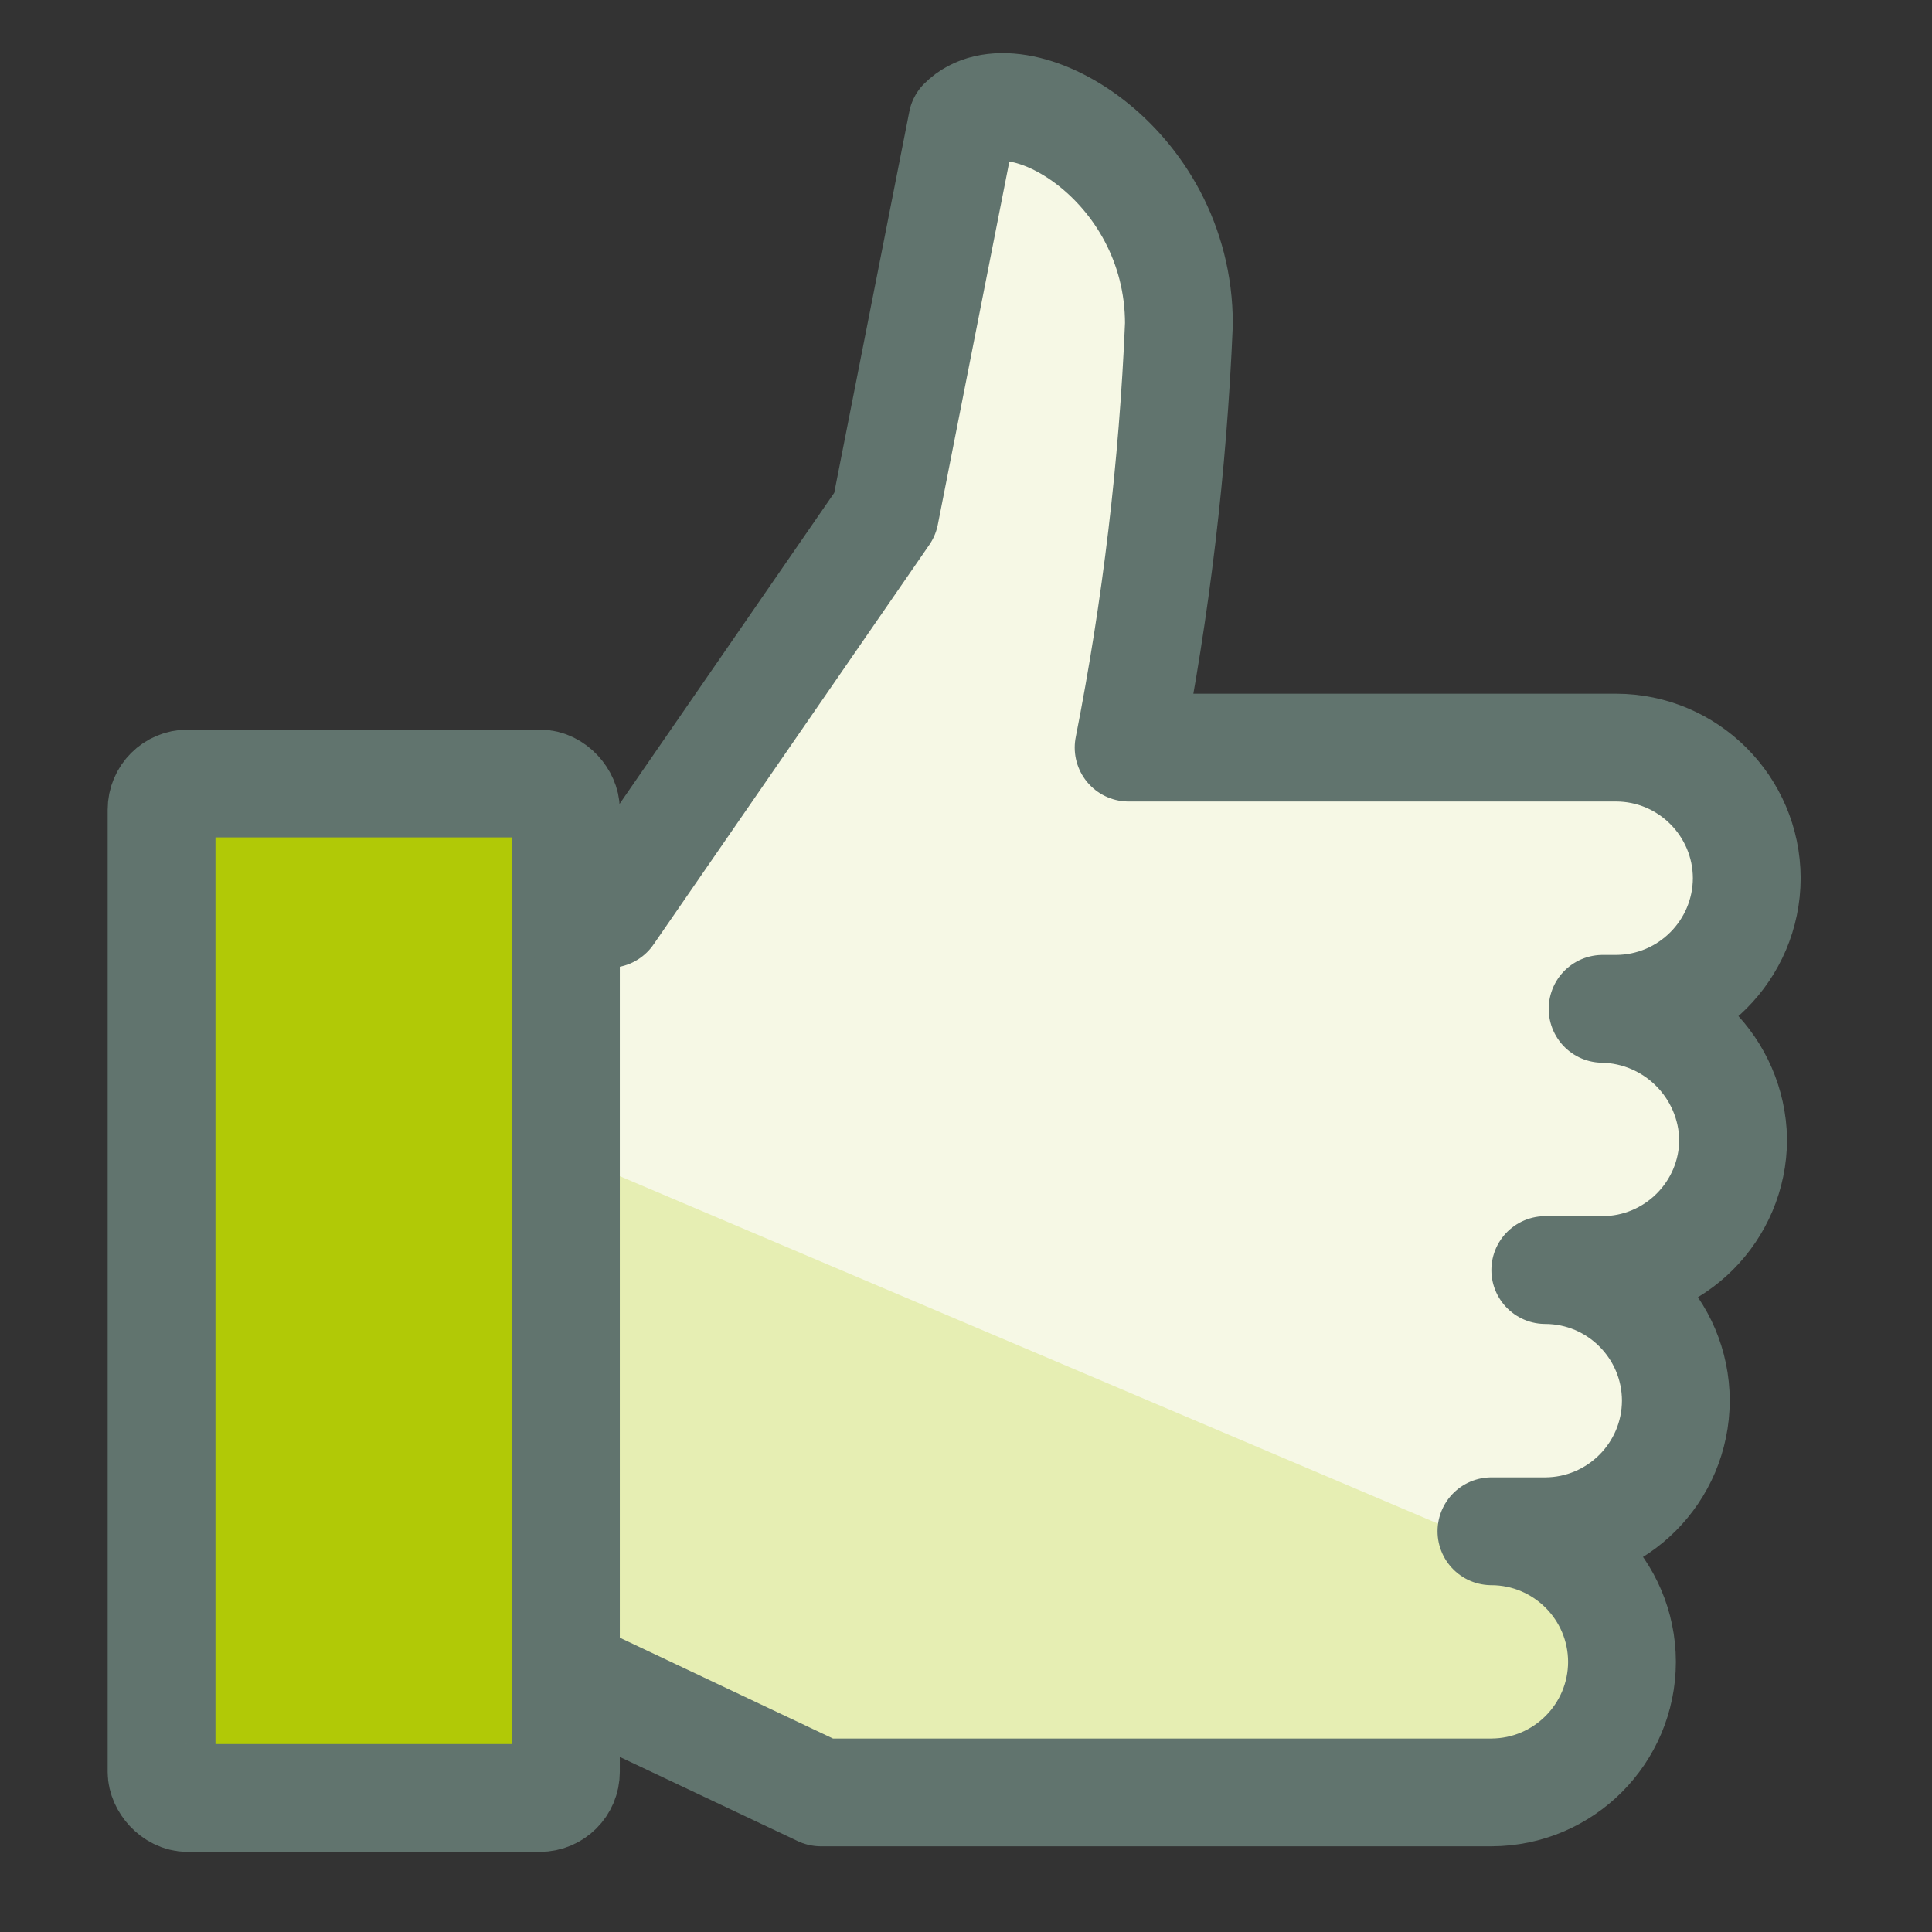 <?xml version="1.0" encoding="UTF-8"?>
<svg width="24px" height="24px" viewBox="0 0 24 24" version="1.1" xmlns="http://www.w3.org/2000/svg" xmlns:xlink="http://www.w3.org/1999/xlink">
    <rect x="0" y="0" width="24" height="24" fill="#333333" stroke="none"/>
    <title>02 Icons/Reactions/Thanks/24x24</title>
    <g id="02-Icons/Reactions/Thanks/24x24" stroke="none" stroke-width="1" fill="none" fill-rule="evenodd">
        <g transform="translate(1.5, 1.25)">
            <path d="M5.53,10.103 L6.067,10.103 L9.493,5.138 L10.453,0.264 C11.103,-0.39 13.145,0.751 13.145,2.774 C13.071,4.541 12.862,6.301 12.52,8.037 L18.576,8.037 C19.471,8.039 20.196,8.764 20.199,9.659 L20.199,9.659 C20.196,10.554 19.471,11.279 18.576,11.282 L18.408,11.282 C19.297,11.299 20.013,12.015 20.03,12.904 L20.03,12.904 C20.028,13.799 19.303,14.524 18.408,14.527 L17.696,14.527 C18.591,14.529 19.316,15.254 19.318,16.149 L19.318,16.149 C19.316,17.044 18.591,17.769 17.696,17.772 L17.027,17.772 C17.922,17.774 18.647,18.499 18.649,19.394 L18.649,19.394 C18.647,20.289 17.923,21.013 17.028,21.016 L8.697,21.016 L5.53,19.518" id="Path" fill="#F6F8E5" fill-rule="nonzero"></path>
            <path d="M17.508,17.842 L17.516,17.842 C18.056,18.015 18.468,18.456 18.602,19.007 C18.736,19.559 18.573,20.14 18.172,20.542 C17.871,20.846 17.46,21.017 17.032,21.018 L8.696,21.018 L5.528,19.516 L5.528,13.076 L16.58,17.769 L17.508,17.842 Z" id="Path" fill="#E6EEB3" fill-rule="nonzero"></path>
            <path d="M5.208,8.48 L0.827,8.48 C0.649,8.485 0.507,8.63 0.507,8.809 L0.507,20.763 C0.51,20.939 0.652,21.08 0.827,21.083 L5.208,21.083 C5.384,21.08 5.525,20.939 5.528,20.763 L5.528,8.809 C5.529,8.63 5.387,8.485 5.208,8.48 Z" id="Path" fill="#B1C906" fill-rule="nonzero"></path>
            <rect id="Rectangle" stroke="#61746E" stroke-width="1.339" stroke-linecap="round" stroke-linejoin="round" x="0.507" y="8.483" width="5.023" height="12.602" rx="0.324"></rect>
            <path d="M5.53,10.103 L6.067,10.103 L9.493,5.138 L10.453,0.264 C11.103,-0.39 13.145,0.751 13.145,2.774 C13.071,4.541 12.862,6.301 12.52,8.037 L18.576,8.037 C19.471,8.039 20.196,8.764 20.199,9.659 L20.199,9.659 C20.196,10.554 19.471,11.279 18.576,11.282 L18.408,11.282 C19.297,11.299 20.013,12.015 20.03,12.904 L20.03,12.904 C20.028,13.799 19.303,14.524 18.408,14.527 L17.696,14.527 C18.591,14.529 19.316,15.254 19.318,16.149 L19.318,16.149 C19.316,17.044 18.591,17.769 17.696,17.772 L17.027,17.772 C17.922,17.774 18.647,18.499 18.649,19.394 L18.649,19.394 C18.647,20.289 17.923,21.013 17.028,21.016 L8.697,21.016 L5.53,19.518" id="Path" stroke="#61746E" stroke-width="1.339" stroke-linecap="round" stroke-linejoin="round"></path>
        </g>
    </g>
</svg>